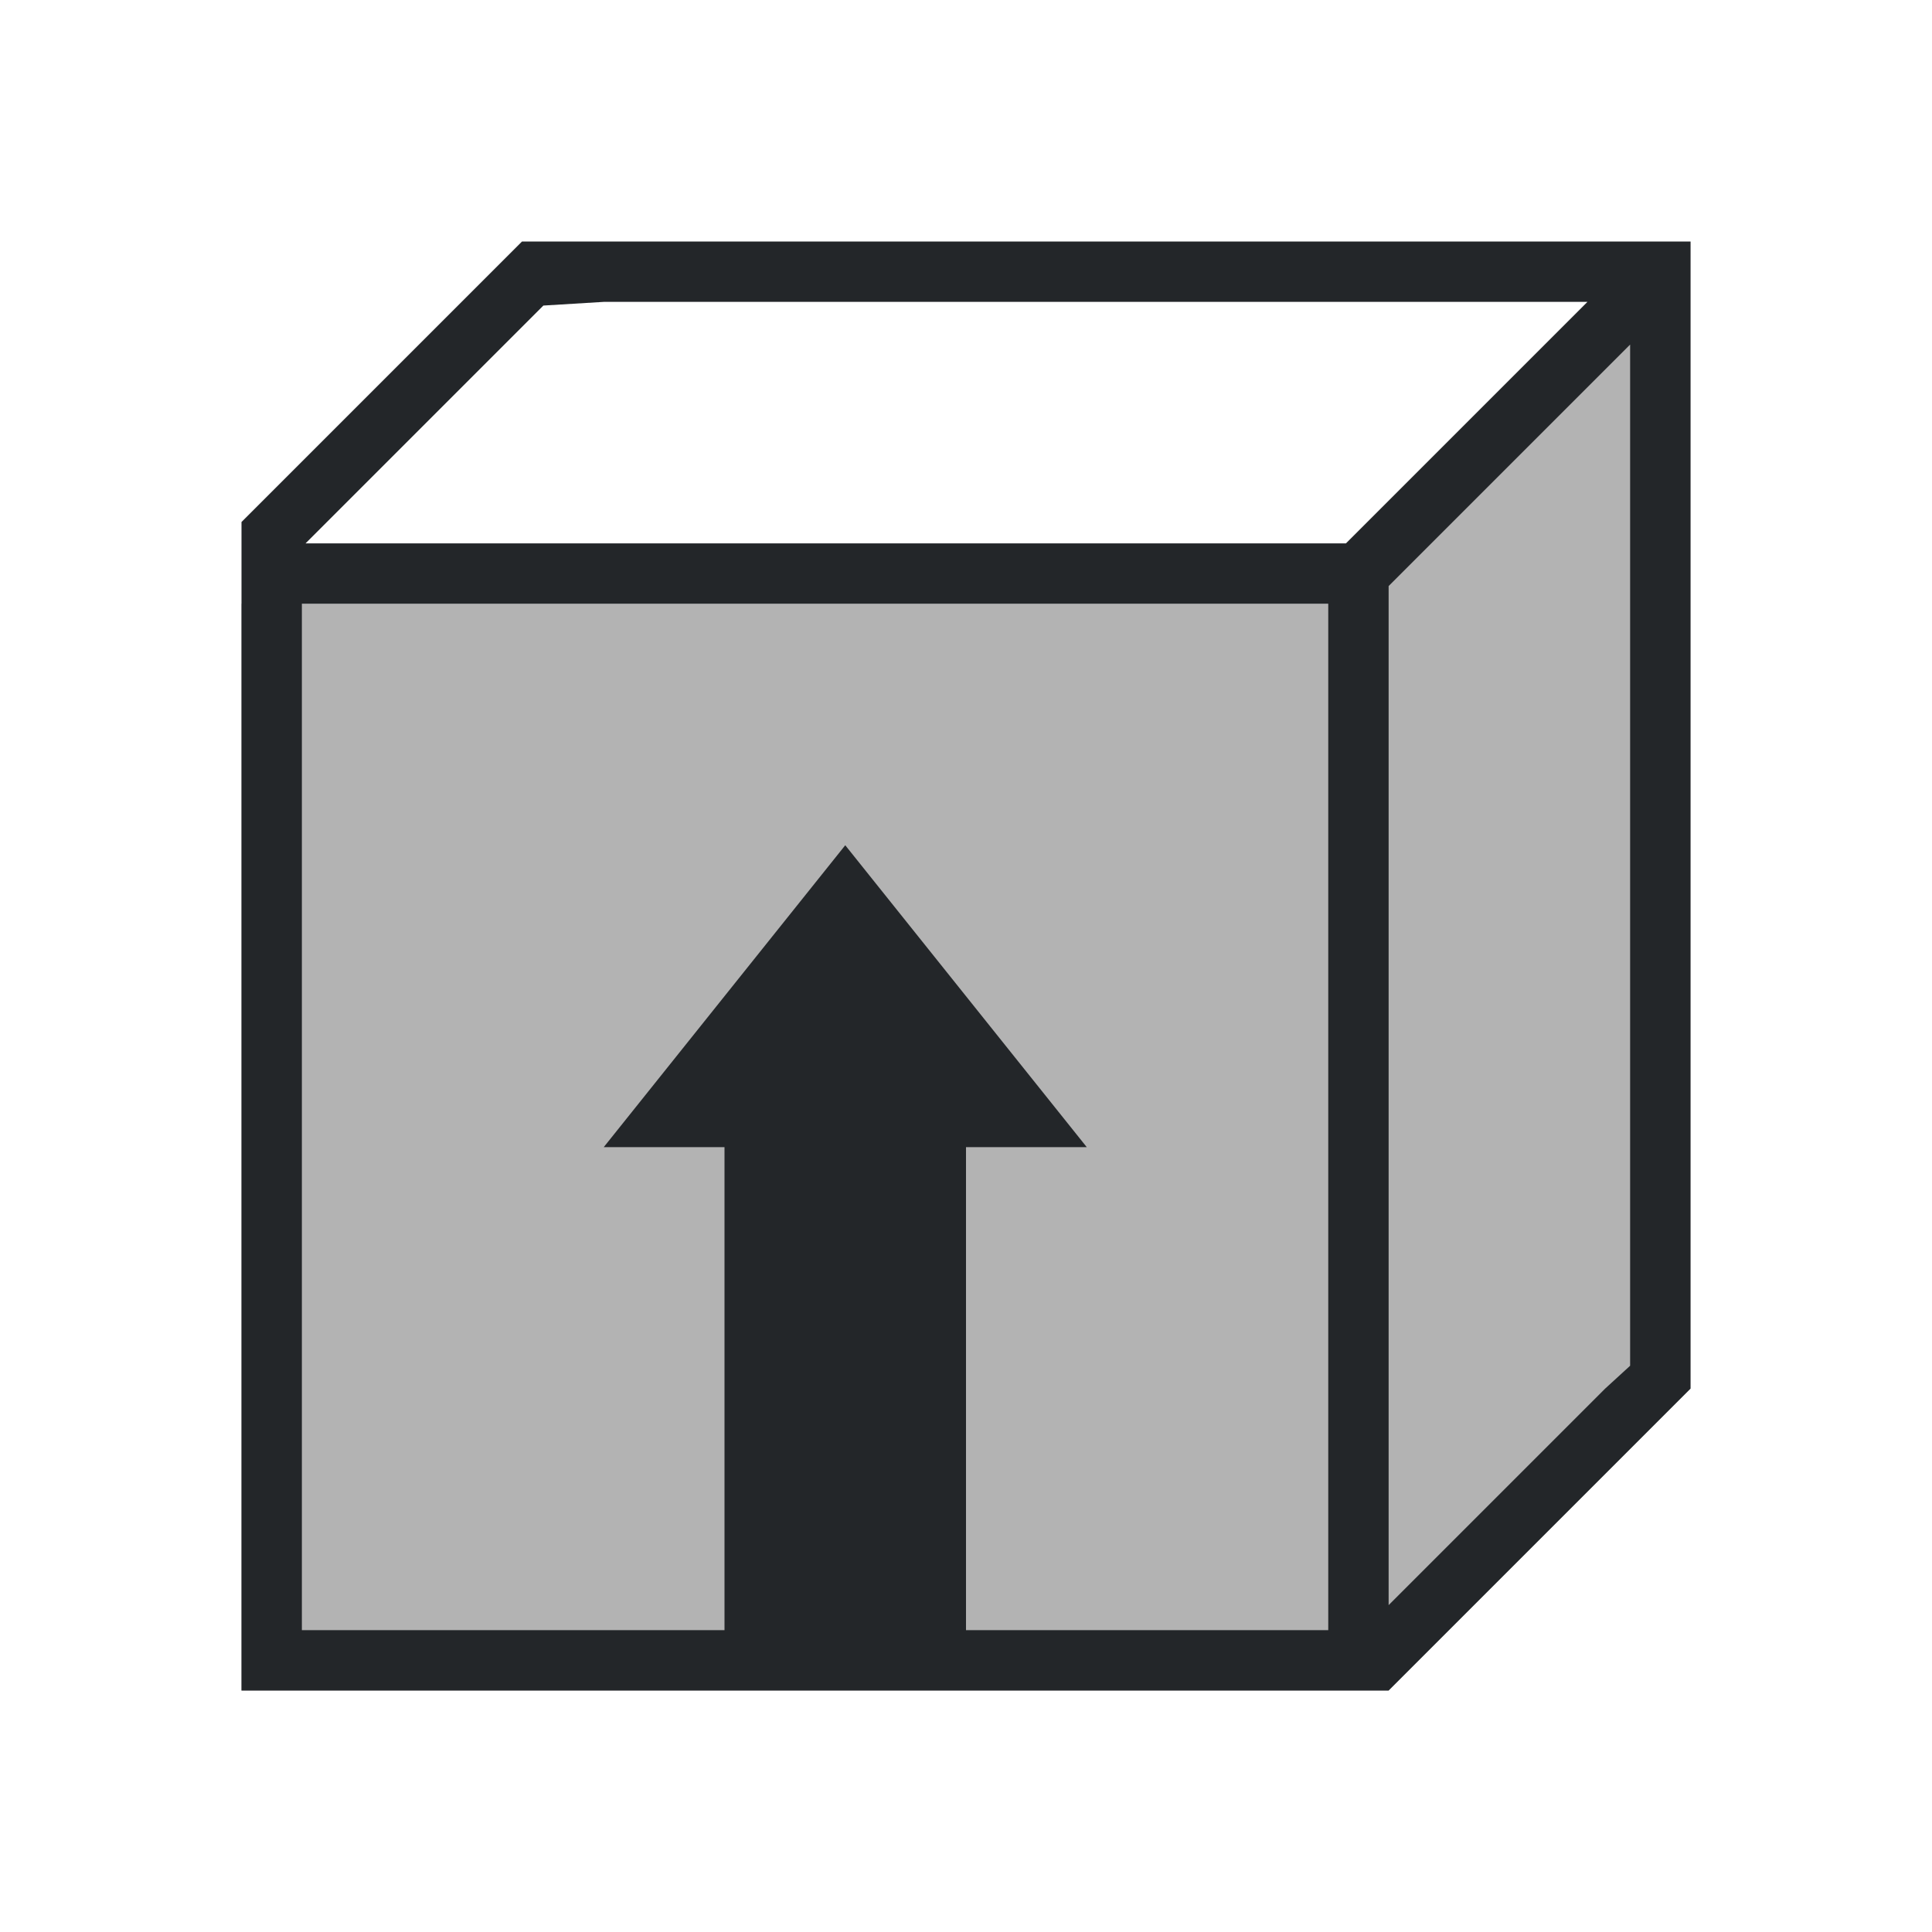 <svg viewBox="0 0 32 32" xmlns="http://www.w3.org/2000/svg"><path d="m28 4-6 6h-18v18h19l5-5z" fill="#b3b3b3"/><path d="m8.646 4-4.646 4.646v.354 1 17 1h8 4 7l4.293-4.293.707-.707v-1-18h-1-17-.646-.354zm1.354 1h16.293l-4 4h-.293-12-1-3.939l3.939-3.939zm17 .707v16.914l-.414.379-3.586 3.586v-3.586-1-12.293zm-22 4.293h17v12 1 4h-6v-8h2l-4-5-4 5h2v8h-6.293-.707v-.707z" fill="#232629"/></svg>